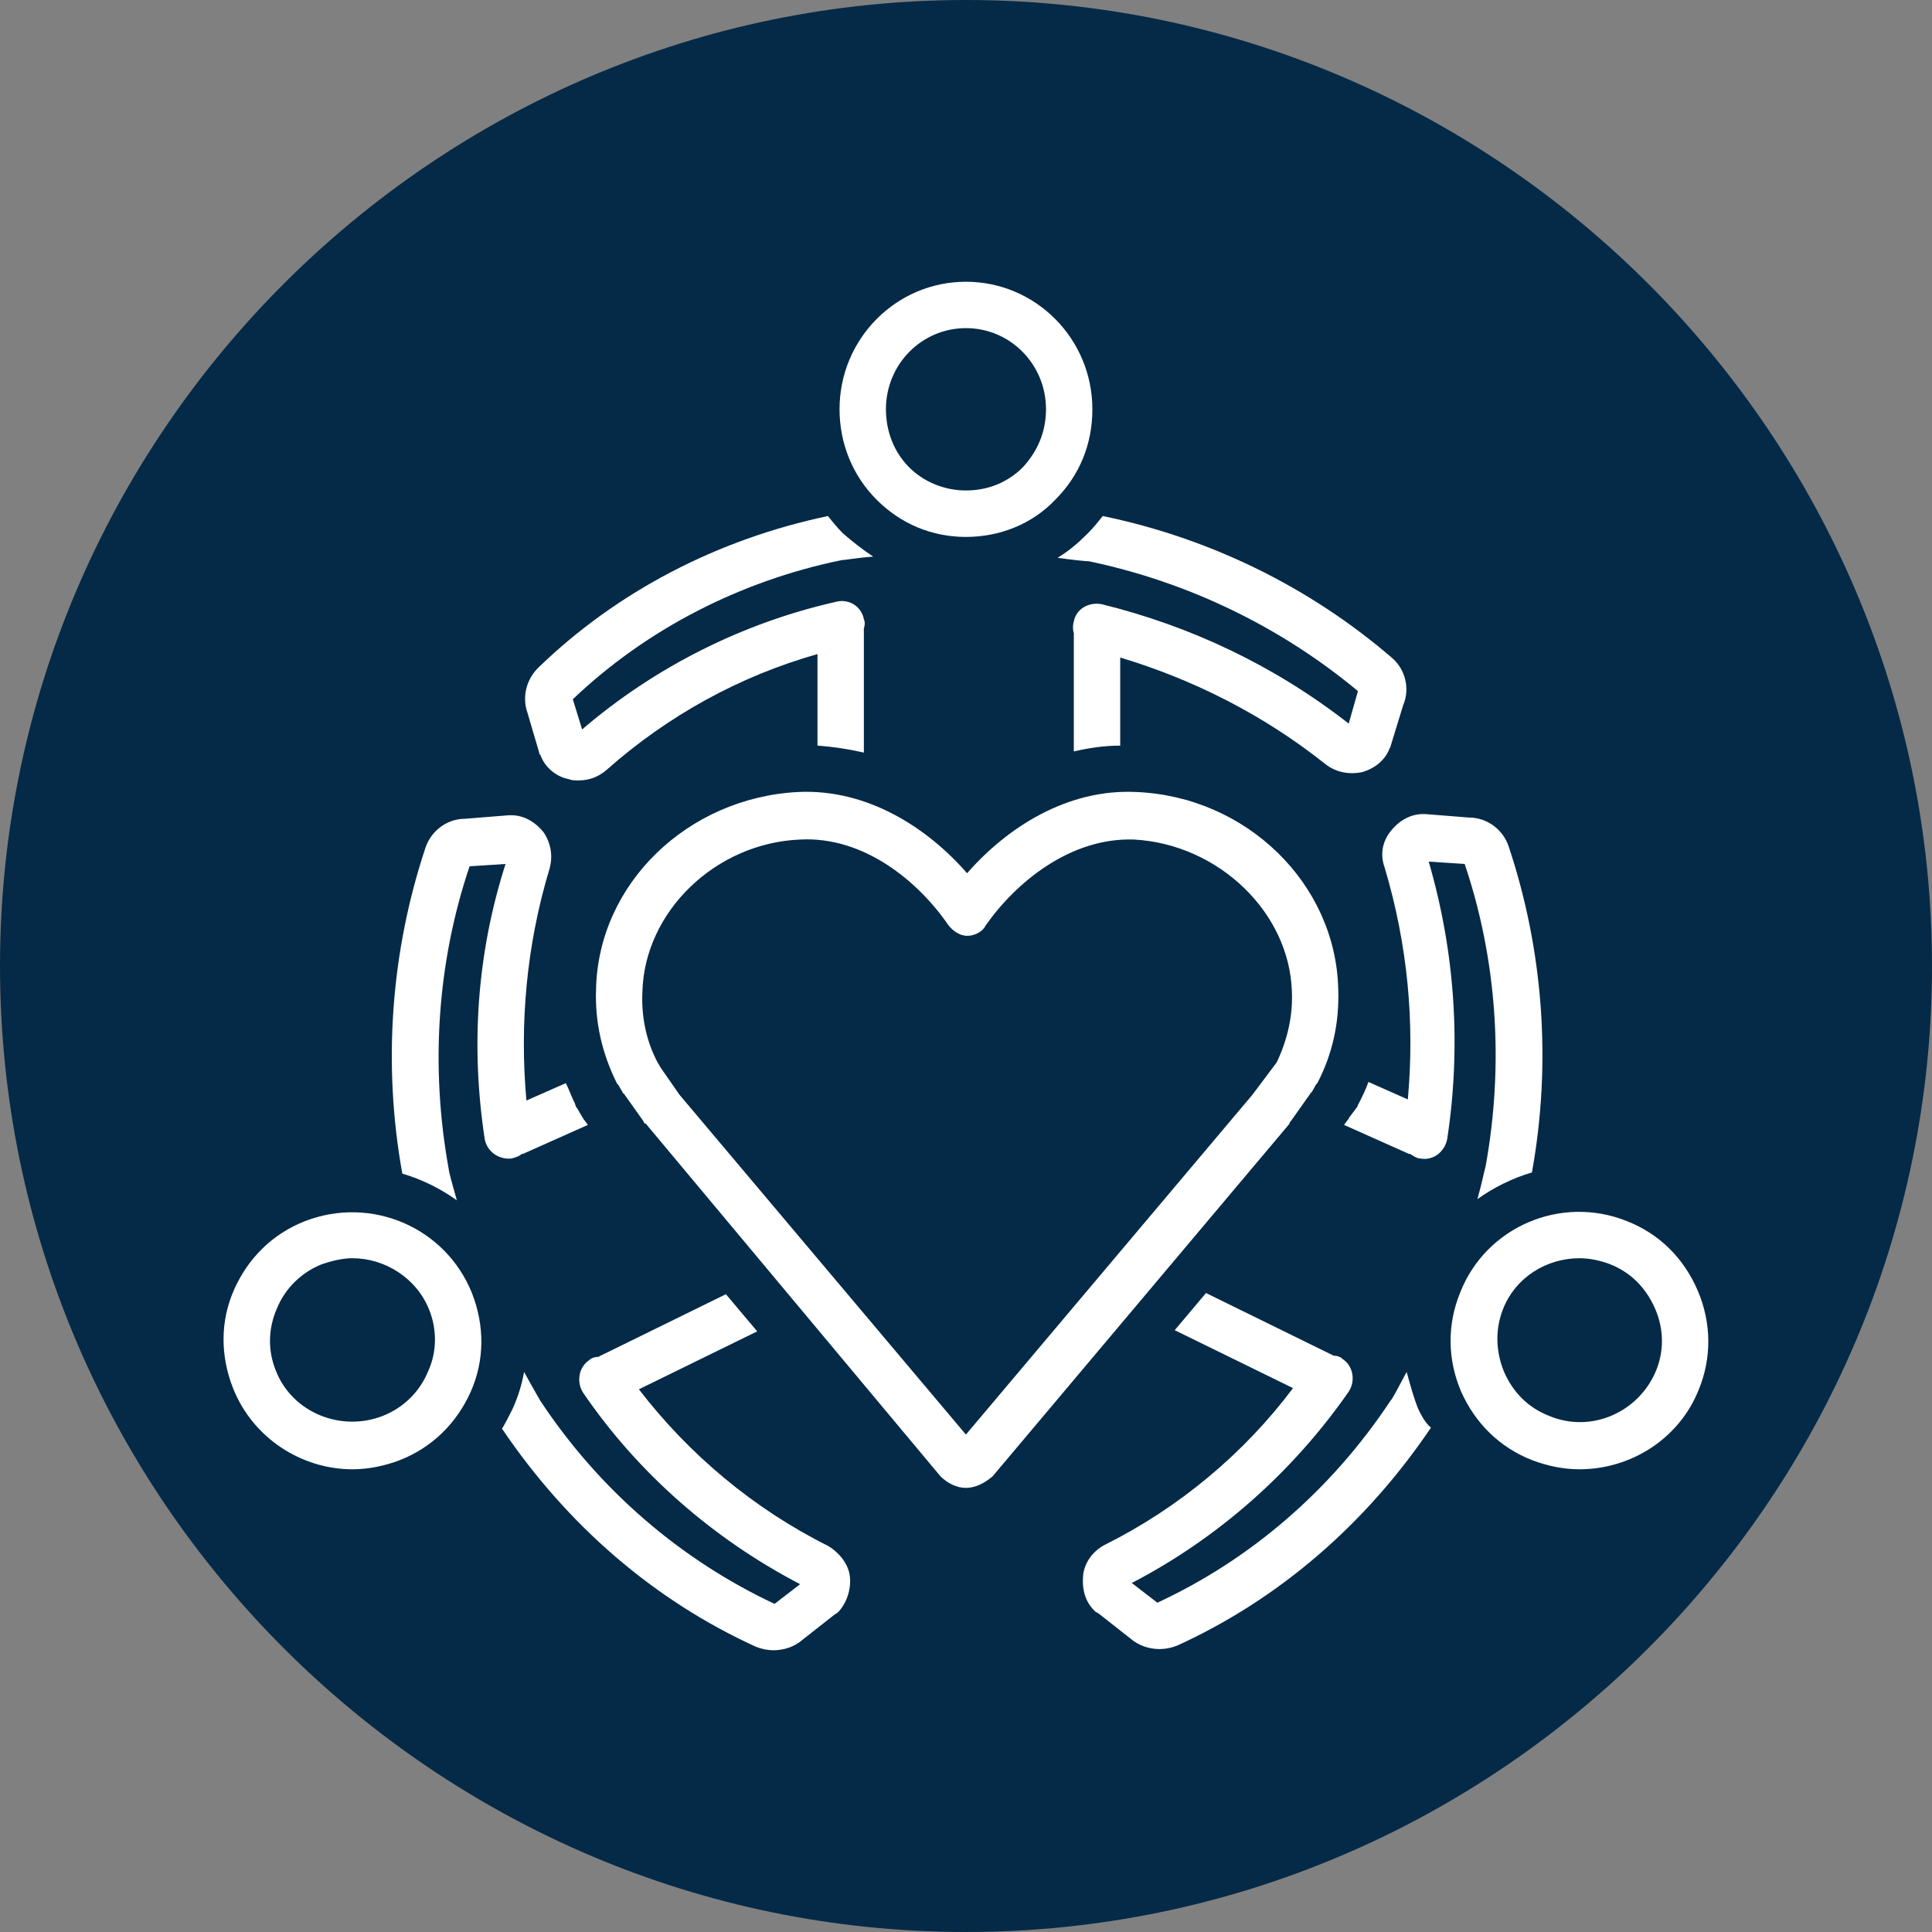 <svg xmlns="http://www.w3.org/2000/svg" xmlns:xlink="http://www.w3.org/1999/xlink" width="120" zoomAndPan="magnify" viewBox="0 0 90 90" height="120" preserveAspectRatio="xMidYMid meet" version="1.2"><rect x="0" y="0" width="90" height="90" fill="#808080" stroke="none"/><defs><clipPath id="259c372d7b"><path d="M 39 13.125 L 51 13.125 L 51 26 L 39 26 Z M 39 13.125 "/></clipPath><clipPath id="d5a22d44be"><path d="M 23 60 L 40 60 L 40 76.875 L 23 76.875 Z M 23 60 "/></clipPath><clipPath id="8dc2b68061"><path d="M 10.164 56 L 23 56 L 23 69 L 10.164 69 Z M 10.164 56 "/></clipPath><clipPath id="6347c378e2"><path d="M 50 60 L 67 60 L 67 76.875 L 50 76.875 Z M 50 60 "/></clipPath><clipPath id="02c9269eaa"><path d="M 67 56 L 79.914 56 L 79.914 69 L 67 69 Z M 67 56 "/></clipPath></defs><g id="aaf2aad426"><path style=" stroke:none;fill-rule:nonzero;fill:#052a47;fill-opacity:1;" d="M 45 90 C 20.25 90 0 69.75 0 45 C 0 20.25 20.25 0 45 0 C 69.75 0 90 20.25 90 45 C 90 69.75 69.75 90 45 90 Z M 45 90 "/><path style=" stroke:none;fill-rule:nonzero;fill:#ffffff;fill-opacity:1;" d="M 63.422 35.977 C 64.016 35.816 64.5 35.438 64.719 34.898 C 64.719 34.844 64.77 34.844 64.77 34.789 L 65.367 32.844 C 65.691 32.09 65.473 31.168 64.824 30.629 C 60.988 27.332 56.344 25.066 51.371 24.039 C 51.156 24.309 50.941 24.578 50.672 24.848 C 50.238 25.281 49.805 25.66 49.266 25.984 C 50.023 26.09 50.562 26.145 50.723 26.145 C 55.371 27.117 59.691 29.223 63.258 32.195 L 62.828 33.707 C 59.367 31.008 55.48 29.172 51.32 28.145 C 50.723 28.035 50.129 28.359 50.023 28.953 C 49.969 29.117 49.969 29.332 50.023 29.496 L 50.023 35.004 C 50.723 34.844 51.426 34.734 52.184 34.734 L 52.184 30.629 C 55.586 31.656 58.828 33.277 61.746 35.598 C 62.23 35.977 62.828 36.086 63.422 35.977 Z M 63.422 35.977 "/><path style=" stroke:none;fill-rule:nonzero;fill:#ffffff;fill-opacity:1;" d="M 25.062 31.117 C 24.523 31.656 24.305 32.465 24.578 33.223 L 25.117 35.059 C 25.117 35.113 25.117 35.113 25.172 35.168 C 25.387 35.762 25.926 36.195 26.52 36.301 C 26.629 36.355 26.793 36.355 26.953 36.355 C 27.441 36.355 27.871 36.195 28.25 35.871 C 31.113 33.332 34.465 31.492 38.082 30.469 L 38.082 34.734 C 38.84 34.789 39.543 34.898 40.242 35.059 L 40.242 29.496 C 40.242 29.441 40.242 29.332 40.242 29.277 C 40.297 29.117 40.297 28.953 40.242 28.848 C 40.137 28.254 39.543 27.875 38.945 28.035 C 34.625 29.008 30.52 31.062 27.117 33.98 L 26.684 32.574 C 30.086 29.332 34.465 27.062 39.219 26.09 C 39.379 26.09 39.918 25.984 40.676 25.93 C 40.191 25.605 39.703 25.227 39.27 24.848 C 39 24.578 38.785 24.309 38.57 24.039 C 33.438 25.117 28.734 27.551 25.062 31.117 Z M 25.062 31.117 "/><g clip-rule="nonzero" clip-path="url(#259c372d7b)"><path style=" stroke:none;fill-rule:nonzero;fill:#ffffff;fill-opacity:1;" d="M 44.996 13.125 C 41.758 13.125 39.109 15.773 39.109 19.066 C 39.109 20.633 39.703 22.148 40.84 23.281 C 41.973 24.418 43.43 25.012 44.996 25.012 C 46.566 25.012 48.078 24.418 49.156 23.281 C 50.293 22.148 50.887 20.688 50.887 19.066 C 50.887 15.773 48.238 13.125 44.996 13.125 Z M 47.645 21.77 C 46.941 22.473 46.023 22.848 44.996 22.848 C 44.027 22.848 43.055 22.473 42.352 21.77 C 41.648 21.066 41.27 20.094 41.27 19.066 C 41.27 16.961 42.945 15.285 44.996 15.285 C 47.051 15.285 48.727 16.961 48.727 19.066 C 48.727 20.094 48.348 21.012 47.645 21.77 Z M 47.645 21.77 "/></g><path style=" stroke:none;fill-rule:nonzero;fill:#ffffff;fill-opacity:1;" d="M 22.578 53.051 C 22.684 53.645 23.227 54.023 23.82 53.969 C 24.035 53.914 24.199 53.859 24.305 53.754 C 24.305 53.754 24.359 53.754 24.359 53.754 L 27.387 52.402 L 27.223 52.184 C 27.168 52.133 27.168 52.078 27.117 52.023 L 26.898 51.645 C 26.844 51.59 26.793 51.484 26.793 51.43 C 26.629 51.105 26.52 50.781 26.359 50.457 L 24.523 51.266 C 24.199 47.703 24.523 44.027 25.602 40.461 C 25.766 39.867 25.656 39.273 25.332 38.785 C 24.953 38.301 24.414 37.977 23.82 37.977 C 23.766 37.977 23.766 37.977 23.711 37.977 L 21.66 38.141 C 20.848 38.141 20.094 38.68 19.82 39.488 C 18.203 44.352 17.824 49.594 18.742 54.672 C 19.66 54.941 20.523 55.371 21.281 55.914 C 21.066 55.156 20.902 54.562 20.902 54.453 C 20.039 49.699 20.363 44.84 21.875 40.355 L 23.551 40.246 C 22.199 44.461 21.93 48.781 22.578 53.051 Z M 22.578 53.051 "/><g clip-rule="nonzero" clip-path="url(#d5a22d44be)"><path style=" stroke:none;fill-rule:nonzero;fill:#ffffff;fill-opacity:1;" d="M 25.172 65.258 C 25.117 65.152 24.793 64.609 24.414 63.91 C 24.305 64.504 24.145 65.043 23.875 65.637 C 23.711 65.961 23.551 66.285 23.387 66.555 C 26.414 71.039 30.465 74.551 35.219 76.715 C 35.488 76.82 35.758 76.875 36.031 76.875 C 36.516 76.875 37.004 76.715 37.379 76.391 L 38.895 75.199 C 38.945 75.199 38.945 75.145 39 75.145 C 39.434 74.715 39.648 74.066 39.594 73.473 C 39.543 72.879 39.109 72.336 38.57 72.012 C 35.109 70.285 32.086 67.746 29.762 64.719 L 35.273 62.02 L 33.816 60.289 L 27.98 63.152 C 27.926 63.152 27.926 63.207 27.871 63.207 C 27.711 63.207 27.547 63.262 27.441 63.367 C 26.953 63.691 26.844 64.395 27.168 64.883 C 29.707 68.609 33.219 71.688 37.273 73.797 L 36.082 74.715 C 31.707 72.66 27.926 69.418 25.172 65.258 Z M 25.172 65.258 "/></g><g clip-rule="nonzero" clip-path="url(#8dc2b68061)"><path style=" stroke:none;fill-rule:nonzero;fill:#ffffff;fill-opacity:1;" d="M 16.418 68.445 C 17.176 68.445 17.93 68.285 18.633 68.016 C 20.145 67.422 21.281 66.285 21.93 64.828 C 22.578 63.367 22.578 61.746 21.984 60.234 C 20.742 57.156 17.281 55.695 14.203 56.887 C 12.691 57.48 11.555 58.613 10.906 60.074 C 10.258 61.531 10.258 63.152 10.855 64.664 C 11.773 66.988 14.043 68.445 16.418 68.445 Z M 12.906 60.938 C 13.285 60.02 14.043 59.262 15.016 58.883 C 15.5 58.723 15.984 58.613 16.418 58.613 C 17.93 58.613 19.391 59.531 19.984 60.992 C 20.363 61.91 20.363 62.992 19.93 63.91 C 19.551 64.828 18.797 65.582 17.824 65.961 C 15.879 66.719 13.609 65.801 12.852 63.855 C 12.477 62.938 12.477 61.91 12.906 60.938 Z M 12.906 60.938 "/></g><path style=" stroke:none;fill-rule:nonzero;fill:#ffffff;fill-opacity:1;" d="M 68.824 55.859 C 69.578 55.32 70.445 54.887 71.363 54.617 C 72.281 49.539 71.902 44.297 70.281 39.434 C 70.012 38.625 69.254 38.086 68.445 38.086 L 66.391 37.922 C 66.34 37.922 66.34 37.922 66.285 37.922 C 65.691 37.922 65.148 38.246 64.77 38.734 C 64.395 39.219 64.285 39.812 64.5 40.406 C 65.582 44.027 65.906 47.648 65.582 51.215 L 63.746 50.402 C 63.637 50.727 63.473 51.051 63.312 51.375 C 63.258 51.43 63.258 51.535 63.203 51.59 L 62.879 52.023 C 62.828 52.078 62.828 52.133 62.773 52.184 L 62.609 52.402 L 65.637 53.754 C 65.637 53.754 65.691 53.754 65.691 53.754 C 65.852 53.859 66.016 53.969 66.176 53.969 C 66.77 54.078 67.309 53.645 67.418 53.051 C 68.066 48.781 67.797 44.406 66.555 40.137 L 68.23 40.246 C 69.742 44.73 70.066 49.594 69.203 54.348 C 69.148 54.508 69.039 55.102 68.824 55.859 Z M 68.824 55.859 "/><g clip-rule="nonzero" clip-path="url(#6347c378e2)"><path style=" stroke:none;fill-rule:nonzero;fill:#ffffff;fill-opacity:1;" d="M 66.066 65.637 C 65.852 65.098 65.691 64.504 65.527 63.91 C 65.148 64.609 64.879 65.152 64.77 65.258 C 62.016 69.418 58.234 72.66 53.914 74.66 L 52.723 73.742 C 56.777 71.633 60.234 68.555 62.828 64.828 C 63.152 64.34 63.043 63.641 62.555 63.316 C 62.449 63.207 62.285 63.152 62.125 63.152 C 62.07 63.152 62.07 63.098 62.016 63.098 L 56.18 60.234 L 54.723 61.965 L 60.234 64.664 C 57.965 67.691 54.938 70.23 51.48 71.957 C 50.941 72.23 50.508 72.77 50.453 73.418 C 50.402 74.066 50.562 74.66 51.047 75.094 C 51.102 75.094 51.102 75.145 51.156 75.145 L 52.668 76.336 C 53.047 76.66 53.535 76.82 54.02 76.82 C 54.289 76.82 54.559 76.766 54.832 76.66 C 59.586 74.496 63.637 70.984 66.66 66.504 C 66.391 66.285 66.23 65.961 66.066 65.637 Z M 66.066 65.637 "/></g><g clip-rule="nonzero" clip-path="url(#02c9269eaa)"><path style=" stroke:none;fill-rule:nonzero;fill:#ffffff;fill-opacity:1;" d="M 75.793 56.887 C 72.715 55.645 69.203 57.156 68.012 60.234 C 67.418 61.695 67.418 63.316 68.066 64.828 C 68.715 66.285 69.848 67.422 71.363 68.016 C 72.066 68.285 72.82 68.445 73.578 68.445 C 75.953 68.445 78.223 67.043 79.141 64.719 C 79.734 63.262 79.734 61.641 79.09 60.129 C 78.441 58.613 77.305 57.48 75.793 56.887 Z M 77.145 63.855 C 76.332 65.801 74.117 66.773 72.172 65.961 C 71.199 65.582 70.496 64.883 70.066 63.91 C 69.688 62.992 69.633 61.965 70.012 60.992 C 70.605 59.48 72.066 58.613 73.578 58.613 C 74.062 58.613 74.551 58.723 74.98 58.883 C 75.953 59.262 76.656 59.965 77.09 60.938 C 77.52 61.91 77.52 62.938 77.145 63.855 Z M 77.145 63.855 "/></g><path style=" stroke:none;fill-rule:nonzero;fill:#ffffff;fill-opacity:1;" d="M 60.125 52.238 L 61.043 50.941 C 61.043 50.941 61.043 50.891 61.098 50.891 L 61.312 50.512 C 61.312 50.512 61.367 50.457 61.367 50.457 C 62.07 49.105 62.395 47.648 62.34 46.082 C 62.23 41.164 58.07 37.113 52.941 36.895 C 49.699 36.734 46.891 38.57 45.051 40.68 C 43.215 38.57 40.406 36.734 37.164 36.895 C 32.031 37.168 27.871 41.164 27.766 46.082 C 27.711 47.594 28.035 49.051 28.734 50.457 C 28.734 50.457 28.734 50.512 28.789 50.512 L 29.008 50.891 C 29.008 50.891 29.008 50.941 29.059 50.941 L 29.98 52.238 C 29.98 52.293 30.031 52.348 30.086 52.348 L 43.809 68.77 C 44.133 69.094 44.566 69.312 44.996 69.312 C 45.43 69.312 45.863 69.094 46.242 68.77 L 60.07 52.348 C 60.07 52.293 60.07 52.293 60.125 52.238 Z M 58.344 50.996 L 44.996 66.828 L 31.652 50.996 L 30.789 49.754 L 30.629 49.484 C 30.086 48.457 29.871 47.324 29.926 46.188 C 30.031 42.461 33.328 39.273 37.273 39.109 C 40.242 38.949 42.781 41.055 44.188 43.109 C 44.402 43.379 44.727 43.594 45.051 43.594 C 45.375 43.594 45.754 43.434 45.918 43.109 C 47.32 41.109 49.859 39.004 52.832 39.109 C 56.777 39.328 60.07 42.516 60.18 46.188 C 60.234 47.324 59.965 48.457 59.477 49.484 Z M 58.344 50.996 "/></g></svg>